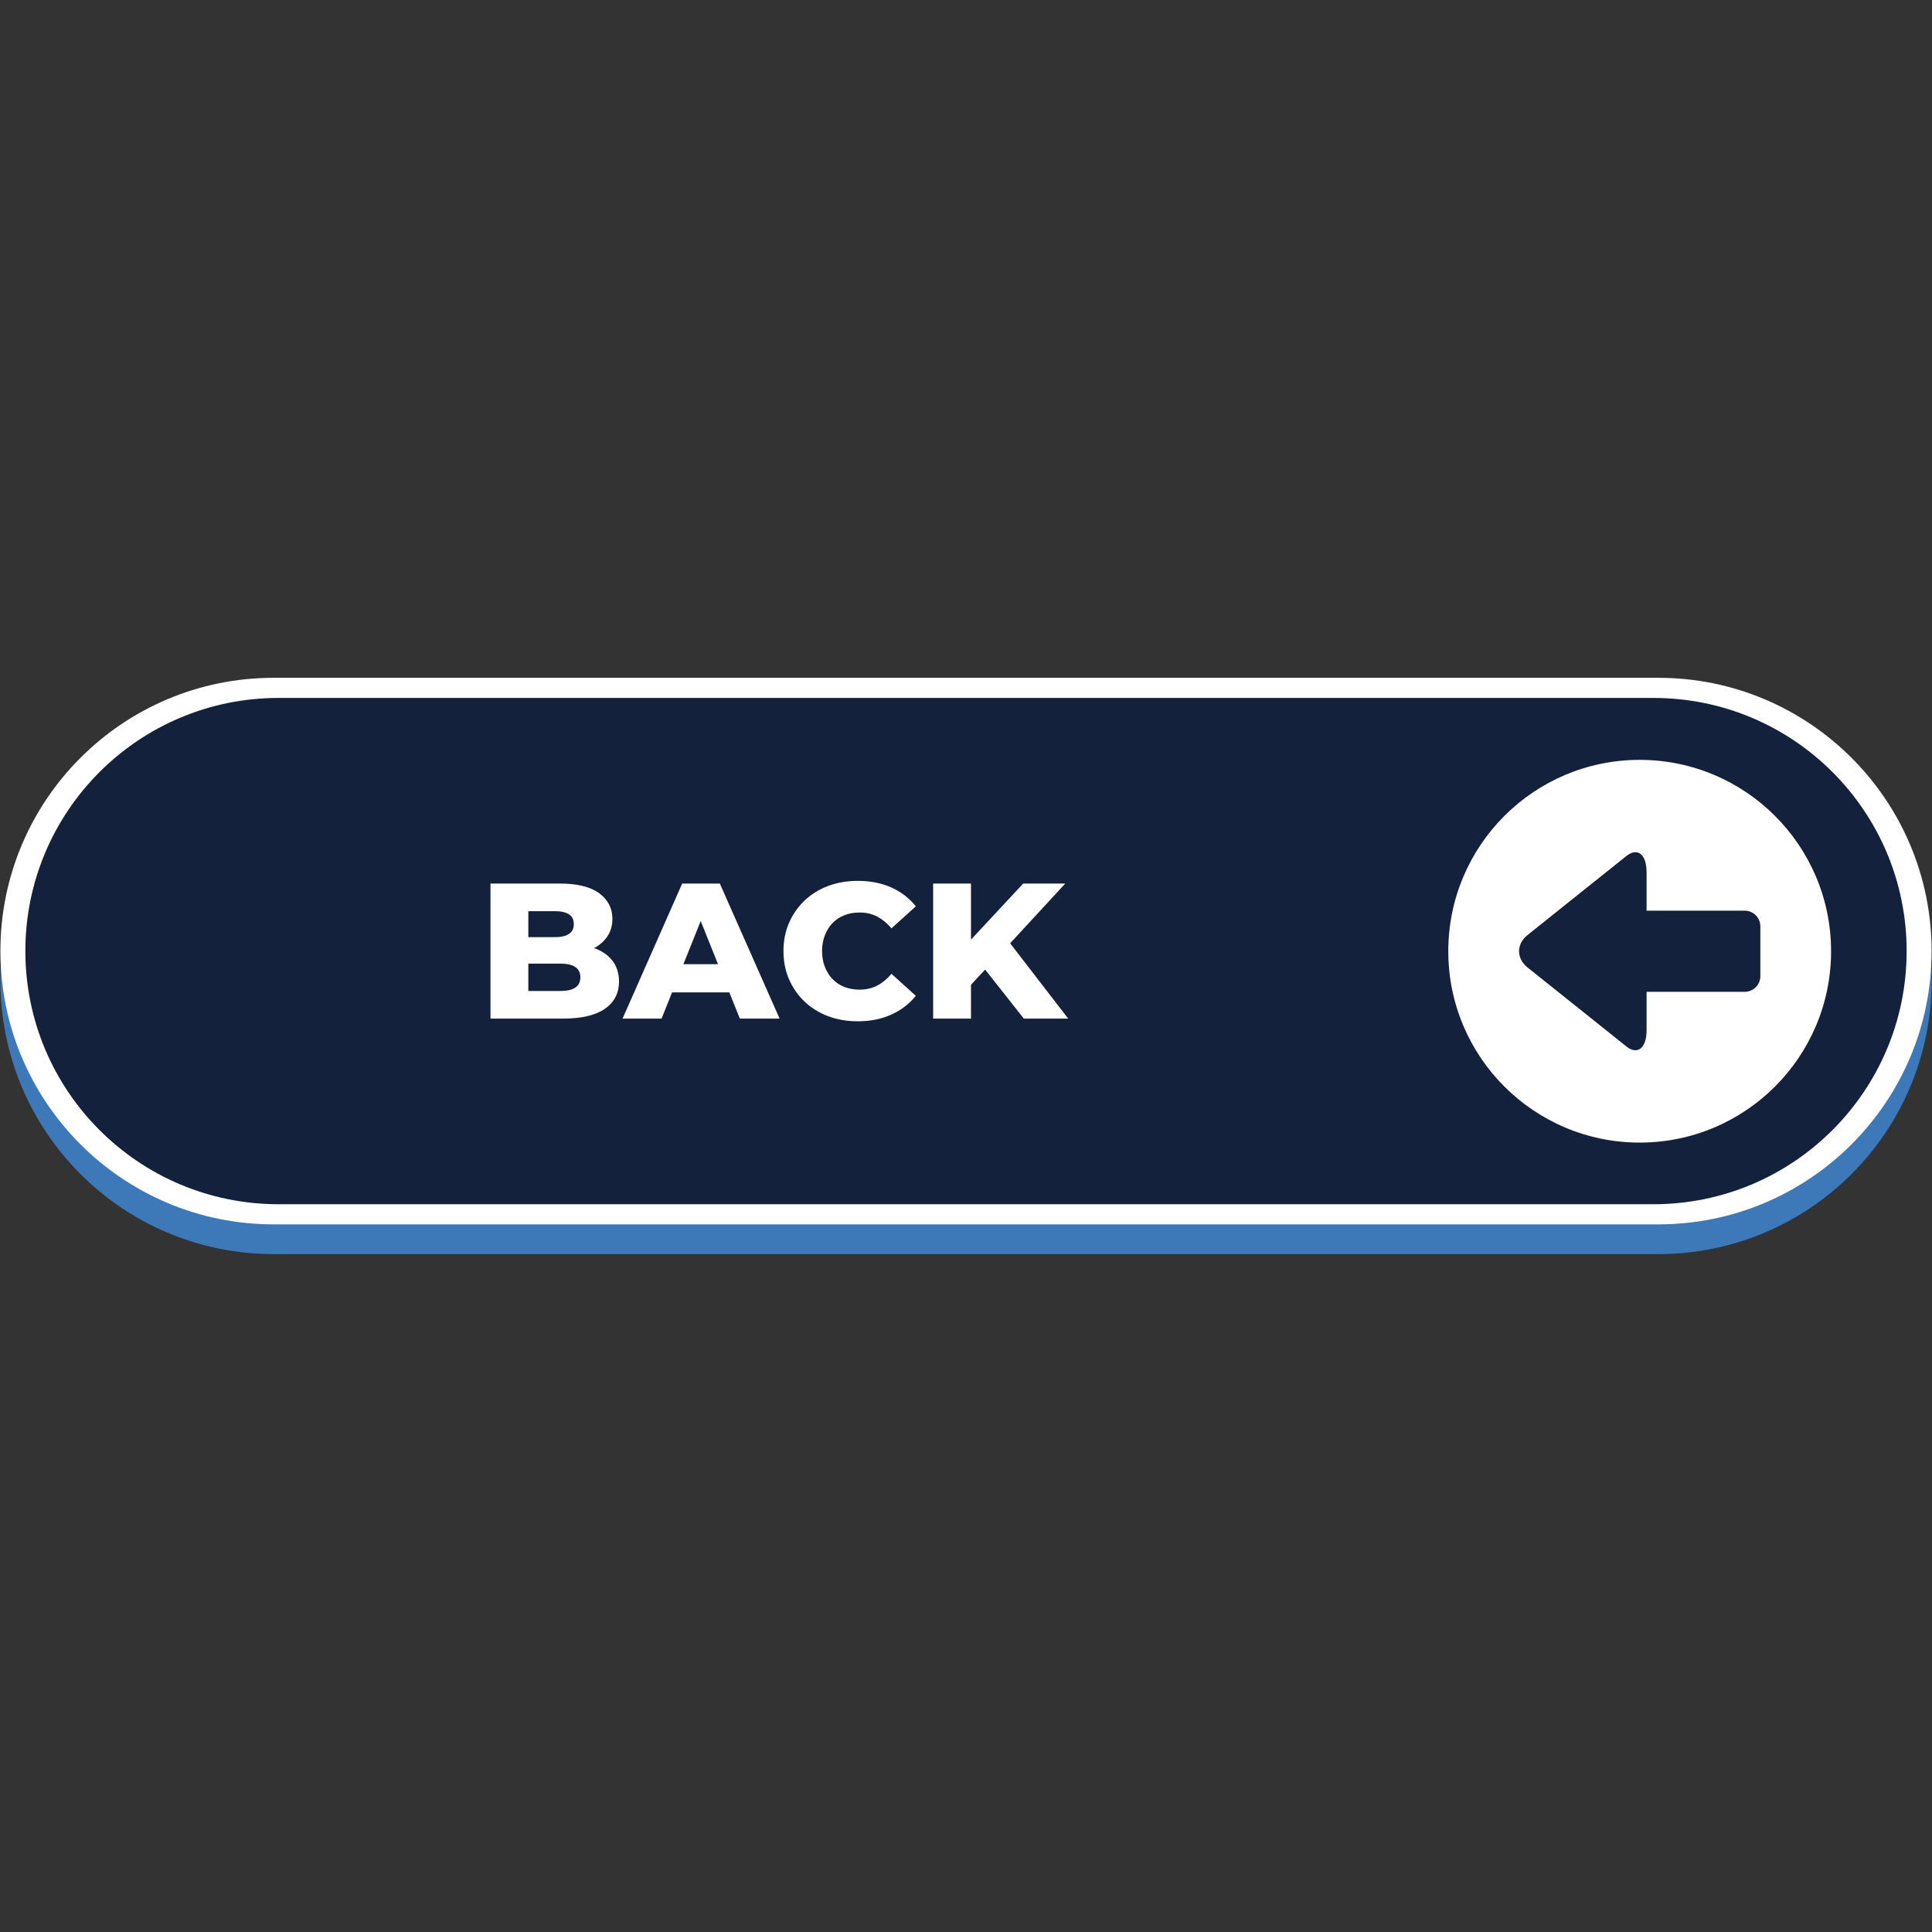 <svg xmlns="http://www.w3.org/2000/svg" xmlns:xlink="http://www.w3.org/1999/xlink" width="200" zoomAndPan="magnify" viewBox="0 0 150 150" height="200" preserveAspectRatio="xMidYMid meet" version="1.0"><rect x="0" y="0" width="150" height="150" fill="#333333" stroke="none"/><defs><clipPath id="8ad6ae4938"><path d="M 0.004 54 L 149.969 54 L 149.969 97.375 L 0.004 97.375 Z M 0.004 54 " clip-rule="nonzero"/></clipPath><clipPath id="e6619a42ad"><path d="M 0.004 52.625 L 149.969 52.625 L 149.969 96 L 0.004 96 Z M 0.004 52.625 " clip-rule="nonzero"/></clipPath></defs><g clip-path="url(#8ad6ae4938)"><path fill="#3d78b8" d="M 149.969 76.148 C 149.969 87.867 140.469 97.367 128.754 97.367 L 21.246 97.367 C 9.531 97.367 0.031 87.867 0.031 76.148 C 0.031 64.434 9.531 54.934 21.246 54.934 L 128.754 54.934 C 140.469 54.934 149.969 64.434 149.969 76.148 Z M 149.969 76.148 " fill-opacity="1" fill-rule="evenodd"/></g><g clip-path="url(#e6619a42ad)"><path fill="#ffffff" d="M 149.969 73.84 C 149.969 85.559 140.469 95.059 128.754 95.059 L 21.246 95.059 C 9.531 95.059 0.031 85.559 0.031 73.84 C 0.031 62.125 9.531 52.625 21.246 52.625 L 128.754 52.625 C 140.469 52.625 149.969 62.125 149.969 73.84 Z M 149.969 73.84 " fill-opacity="1" fill-rule="evenodd"/></g><path fill="#14213d" d="M 148.031 73.84 C 148.031 84.695 139.23 93.496 128.375 93.496 L 21.625 93.496 C 10.77 93.496 1.969 84.695 1.969 73.84 C 1.969 62.984 10.77 54.188 21.625 54.188 L 128.375 54.188 C 139.23 54.188 148.031 62.984 148.031 73.84 Z M 148.031 73.84 " fill-opacity="1" fill-rule="evenodd"/><path fill="#ffffff" d="M 41.02 74.816 L 41.02 76.941 L 43.504 76.941 C 44.012 76.941 44.402 76.855 44.664 76.68 C 44.93 76.504 45.059 76.238 45.059 75.879 C 45.059 75.52 44.93 75.25 44.664 75.078 C 44.402 74.902 44.012 74.816 43.504 74.816 Z M 54.402 71.508 L 53.059 74.859 L 55.746 74.859 Z M 41.02 70.742 L 41.02 72.762 L 43.055 72.762 C 43.555 72.762 43.926 72.68 44.176 72.508 C 44.43 72.34 44.551 72.082 44.551 71.746 C 44.551 71.406 44.43 71.152 44.176 70.988 C 43.926 70.824 43.555 70.742 43.055 70.742 Z M 72.449 68.598 L 75.387 68.598 L 75.387 72.953 L 79.441 68.598 L 82.707 68.598 L 78.426 73.238 L 82.934 79.082 L 79.488 79.082 L 76.484 75.277 L 75.387 76.457 L 75.387 79.082 L 72.449 79.082 Z M 52.965 68.598 L 55.887 68.598 L 60.527 79.082 L 57.441 79.082 L 56.625 77.047 L 52.18 77.047 L 51.363 79.082 L 48.336 79.082 Z M 38.082 68.598 L 43.445 68.598 C 44.82 68.598 45.852 68.852 46.527 69.355 C 47.207 69.859 47.547 70.52 47.547 71.34 C 47.547 71.879 47.406 72.352 47.121 72.754 C 46.906 73.059 46.629 73.312 46.285 73.523 L 46.113 73.613 L 46.32 73.684 C 46.867 73.91 47.293 74.234 47.598 74.656 C 47.902 75.082 48.059 75.598 48.059 76.207 C 48.059 77.117 47.688 77.824 46.957 78.328 C 46.223 78.832 45.152 79.082 43.742 79.082 L 38.082 79.082 Z M 66.598 68.391 C 67.562 68.391 68.43 68.559 69.191 68.898 C 69.957 69.238 70.594 69.727 71.105 70.367 L 69.215 72.074 C 68.875 71.676 68.504 71.371 68.102 71.16 C 67.695 70.949 67.242 70.848 66.746 70.848 C 66.316 70.848 65.922 70.914 65.562 71.055 C 65.203 71.195 64.898 71.398 64.641 71.664 C 64.387 71.926 64.188 72.242 64.043 72.613 C 63.898 72.984 63.824 73.391 63.824 73.84 C 63.824 74.289 63.898 74.699 64.043 75.07 C 64.188 75.438 64.387 75.758 64.641 76.02 C 64.898 76.285 65.203 76.488 65.562 76.629 C 65.922 76.766 66.316 76.836 66.746 76.836 C 67.242 76.836 67.695 76.73 68.102 76.523 C 68.504 76.312 68.875 76.008 69.215 75.609 L 71.105 77.316 C 70.594 77.945 69.957 78.434 69.191 78.777 C 68.43 79.121 67.562 79.293 66.598 79.293 C 65.766 79.293 65 79.16 64.297 78.898 C 63.594 78.633 62.984 78.254 62.469 77.766 C 61.957 77.277 61.551 76.699 61.262 76.035 C 60.973 75.371 60.828 74.641 60.828 73.84 C 60.828 73.043 60.973 72.312 61.262 71.648 C 61.551 70.984 61.957 70.406 62.469 69.918 C 62.984 69.43 63.594 69.051 64.297 68.785 C 65 68.523 65.766 68.391 66.598 68.391 Z M 66.598 68.391 " fill-opacity="1" fill-rule="evenodd"/><path fill="#ffffff" d="M 127.016 66.168 C 126.793 66.152 126.539 66.246 126.27 66.461 L 118.59 72.602 C 117.723 73.293 117.723 74.414 118.59 75.109 L 122.43 78.176 L 126.27 81.246 C 127.133 81.938 127.84 81.375 127.84 79.992 L 127.84 77.004 L 135.457 77.004 C 136.125 77.004 136.672 76.461 136.672 75.793 L 136.672 71.918 C 136.672 71.246 136.125 70.703 135.457 70.703 L 127.84 70.703 L 127.84 67.715 C 127.84 66.766 127.508 66.199 127.016 66.168 Z M 127.305 58.996 C 135.508 58.996 142.164 65.648 142.164 73.855 C 142.164 82.059 135.508 88.711 127.305 88.711 C 119.102 88.711 112.445 82.059 112.445 73.855 C 112.445 65.648 119.102 58.996 127.305 58.996 Z M 127.305 58.996 " fill-opacity="1" fill-rule="evenodd"/></svg>